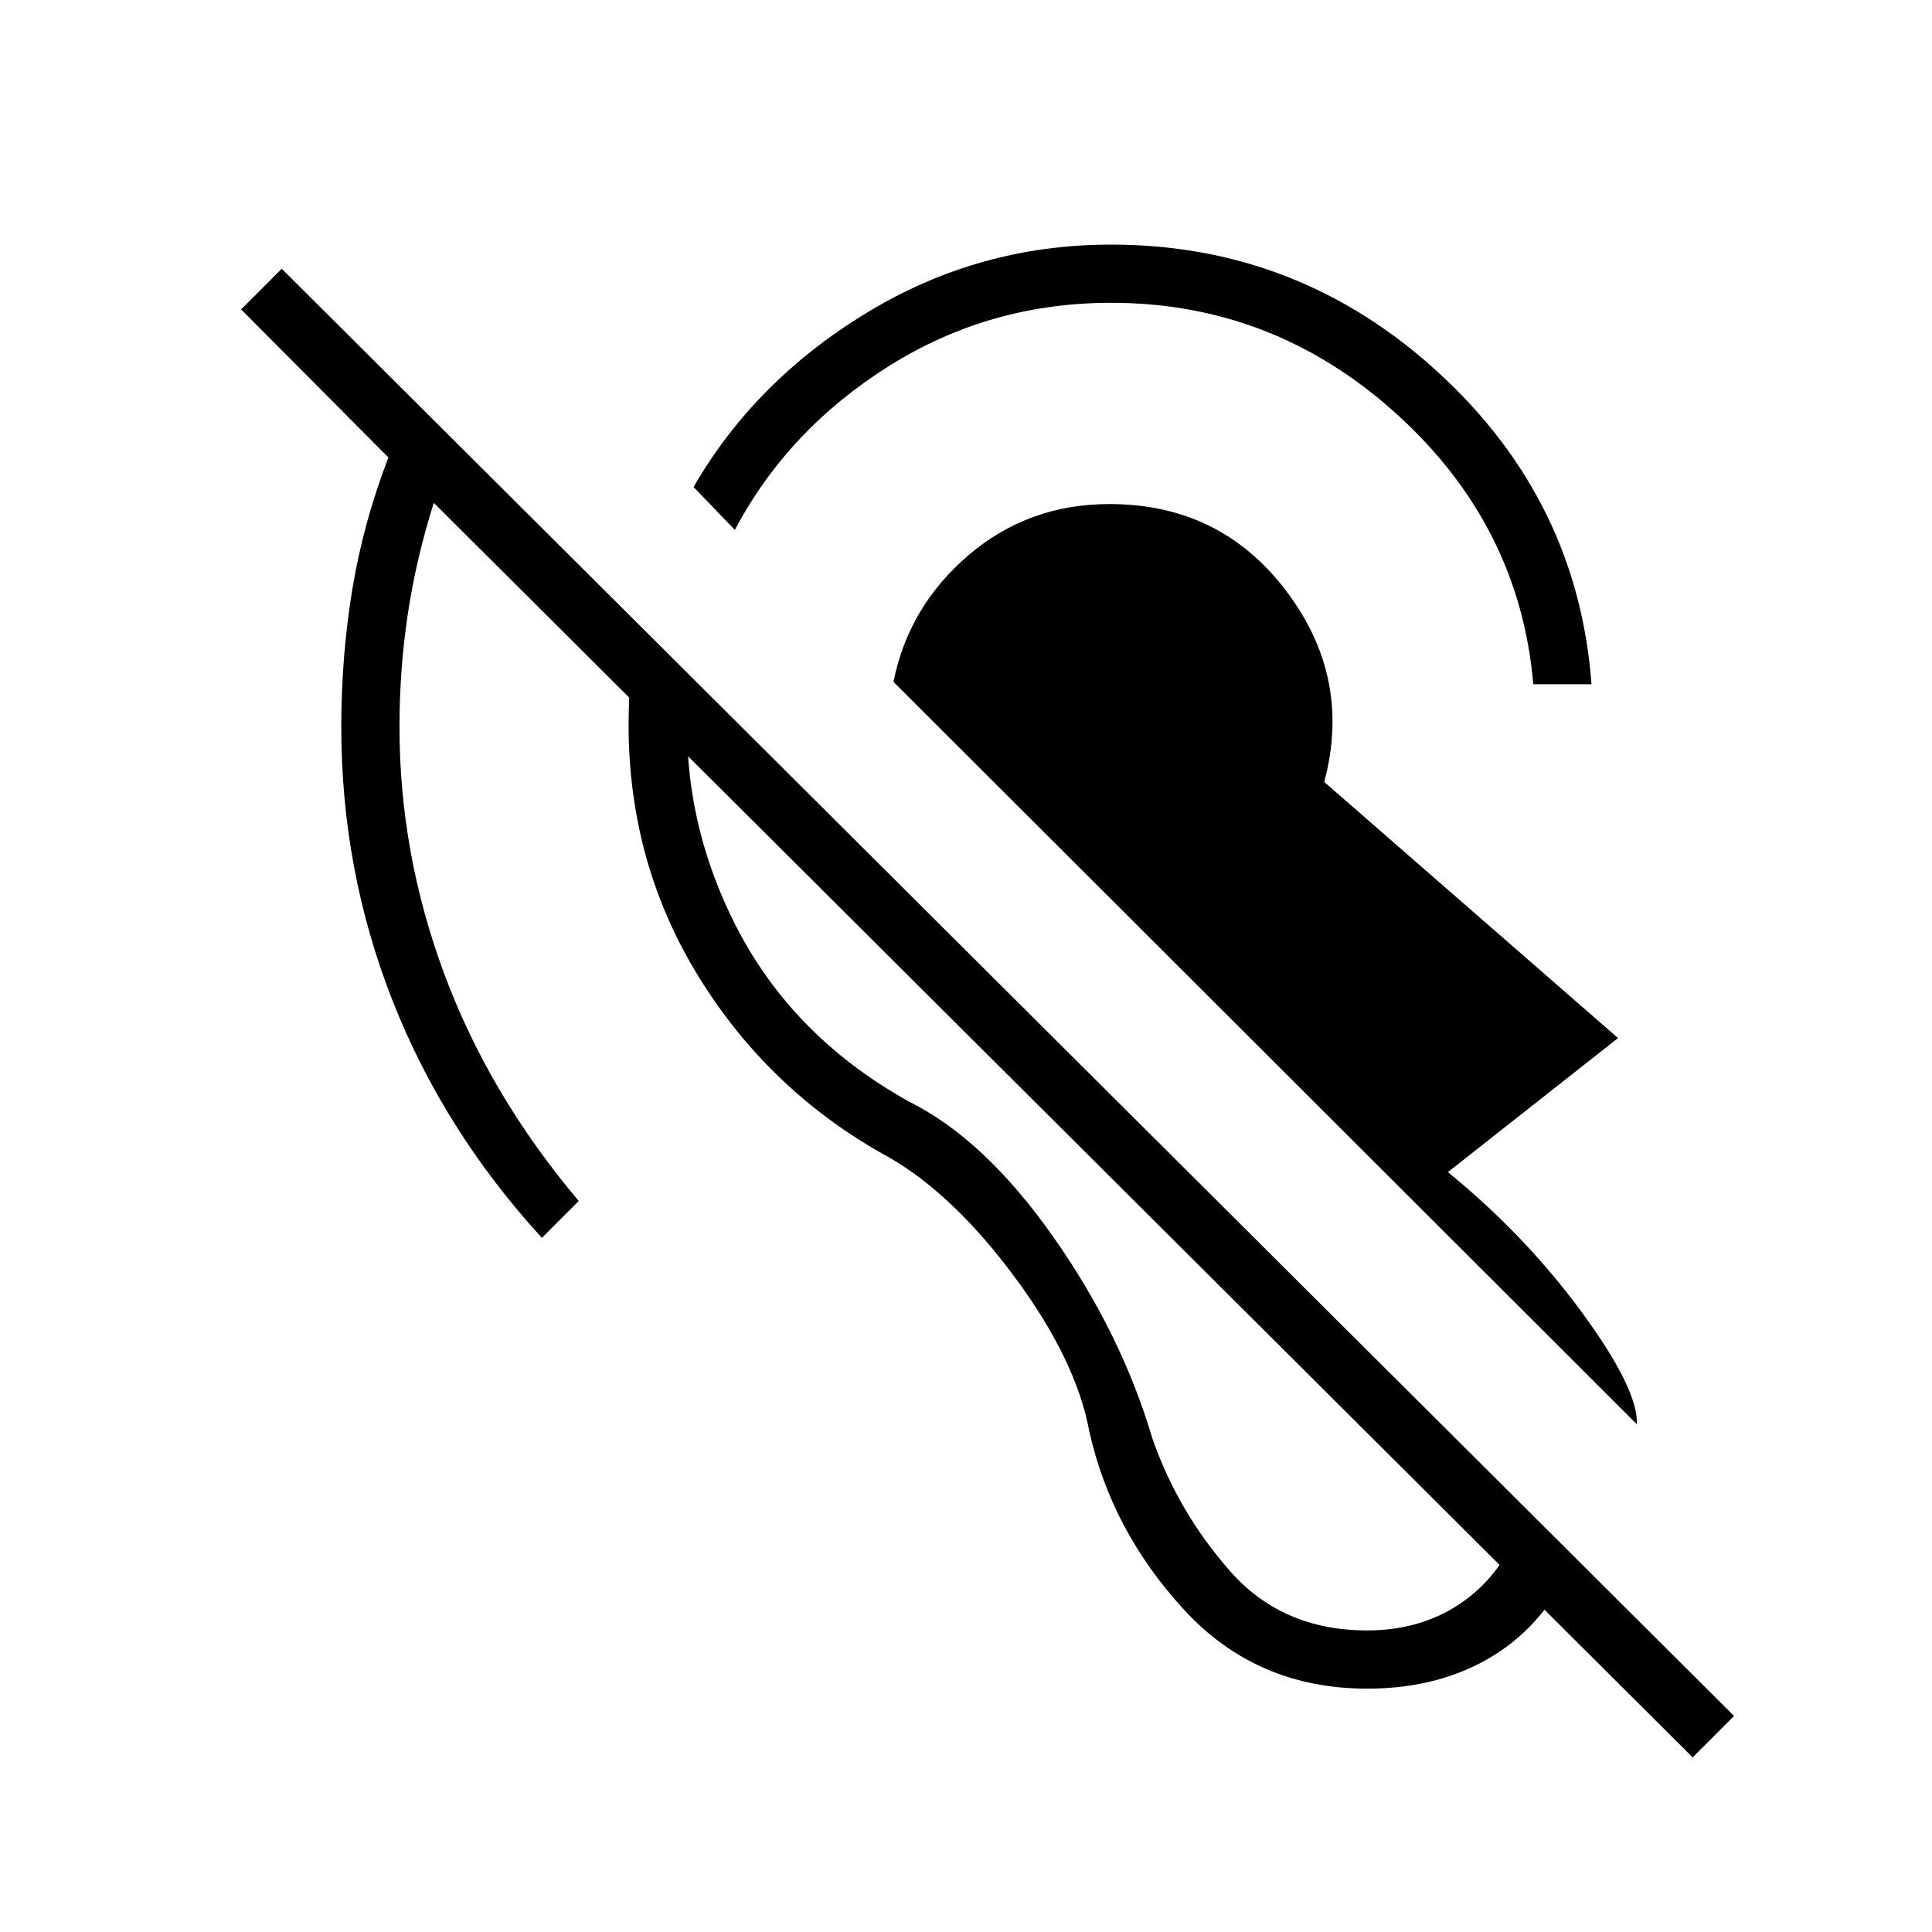 <svg xmlns="http://www.w3.org/2000/svg" height="20" viewBox="0 -960 960 960" width="20"><path d="M679.35-120.92q-55 0-91.1-39.31-36.1-39.31-47.06-88.92-6.57-35.16-36.86-76.1T442-384.77q-58.88-32.11-94.27-88.98-35.38-56.87-35.38-126.02 0-13.46 1.15-25.36 1.15-11.91 3.46-24.52l25.96 26.34q-7.19 62.04 20.91 119.73 28.09 57.7 87.86 90.96 37.39 18.58 71.46 66.91 34.08 48.33 49.47 100.52 12.84 36.69 38.73 66.02 25.88 29.32 68 29.32 28.42 0 49.17-15.4t29.36-44.37l24.16 24.16q-13.19 31.5-39.83 48.02-26.63 16.52-62.86 16.52Zm134.03-131.35L443.96-621.19q7.46-37.39 37.21-62.87 29.75-25.48 70.1-25.48 55.23 0 87.9 43.25 32.68 43.25 18.83 94.83l146 127.27-84.54 66.61q38.39 31.31 66.46 69.54 28.08 38.23 27.46 55.77ZM761.88-620q-6.76-78.77-67.76-134.15-61-55.39-142.08-55.39-60.42 0-110.5 31.54t-76.39 81.31L344.62-718q30.53-52.88 86.19-86.67 55.65-33.79 121.23-33.79 93.42 0 162.71 63.59 69.29 63.6 76.06 154.87h-28.93Zm79.2 533.23L215.54-710.15q-8.77 27.8-12.91 55.3-4.13 27.5-4.13 56.08 0 62.96 22.38 123.02 22.39 60.06 66.7 112.52l-18.31 18.31q-48.81-53.27-74.25-117.96-25.44-64.7-25.44-135.89 0-35.11 5.48-68.35 5.48-33.23 17.94-65.57l-73.19-73.58L140-826.46l721.65 719.11-20.57 20.58Z"/></svg>